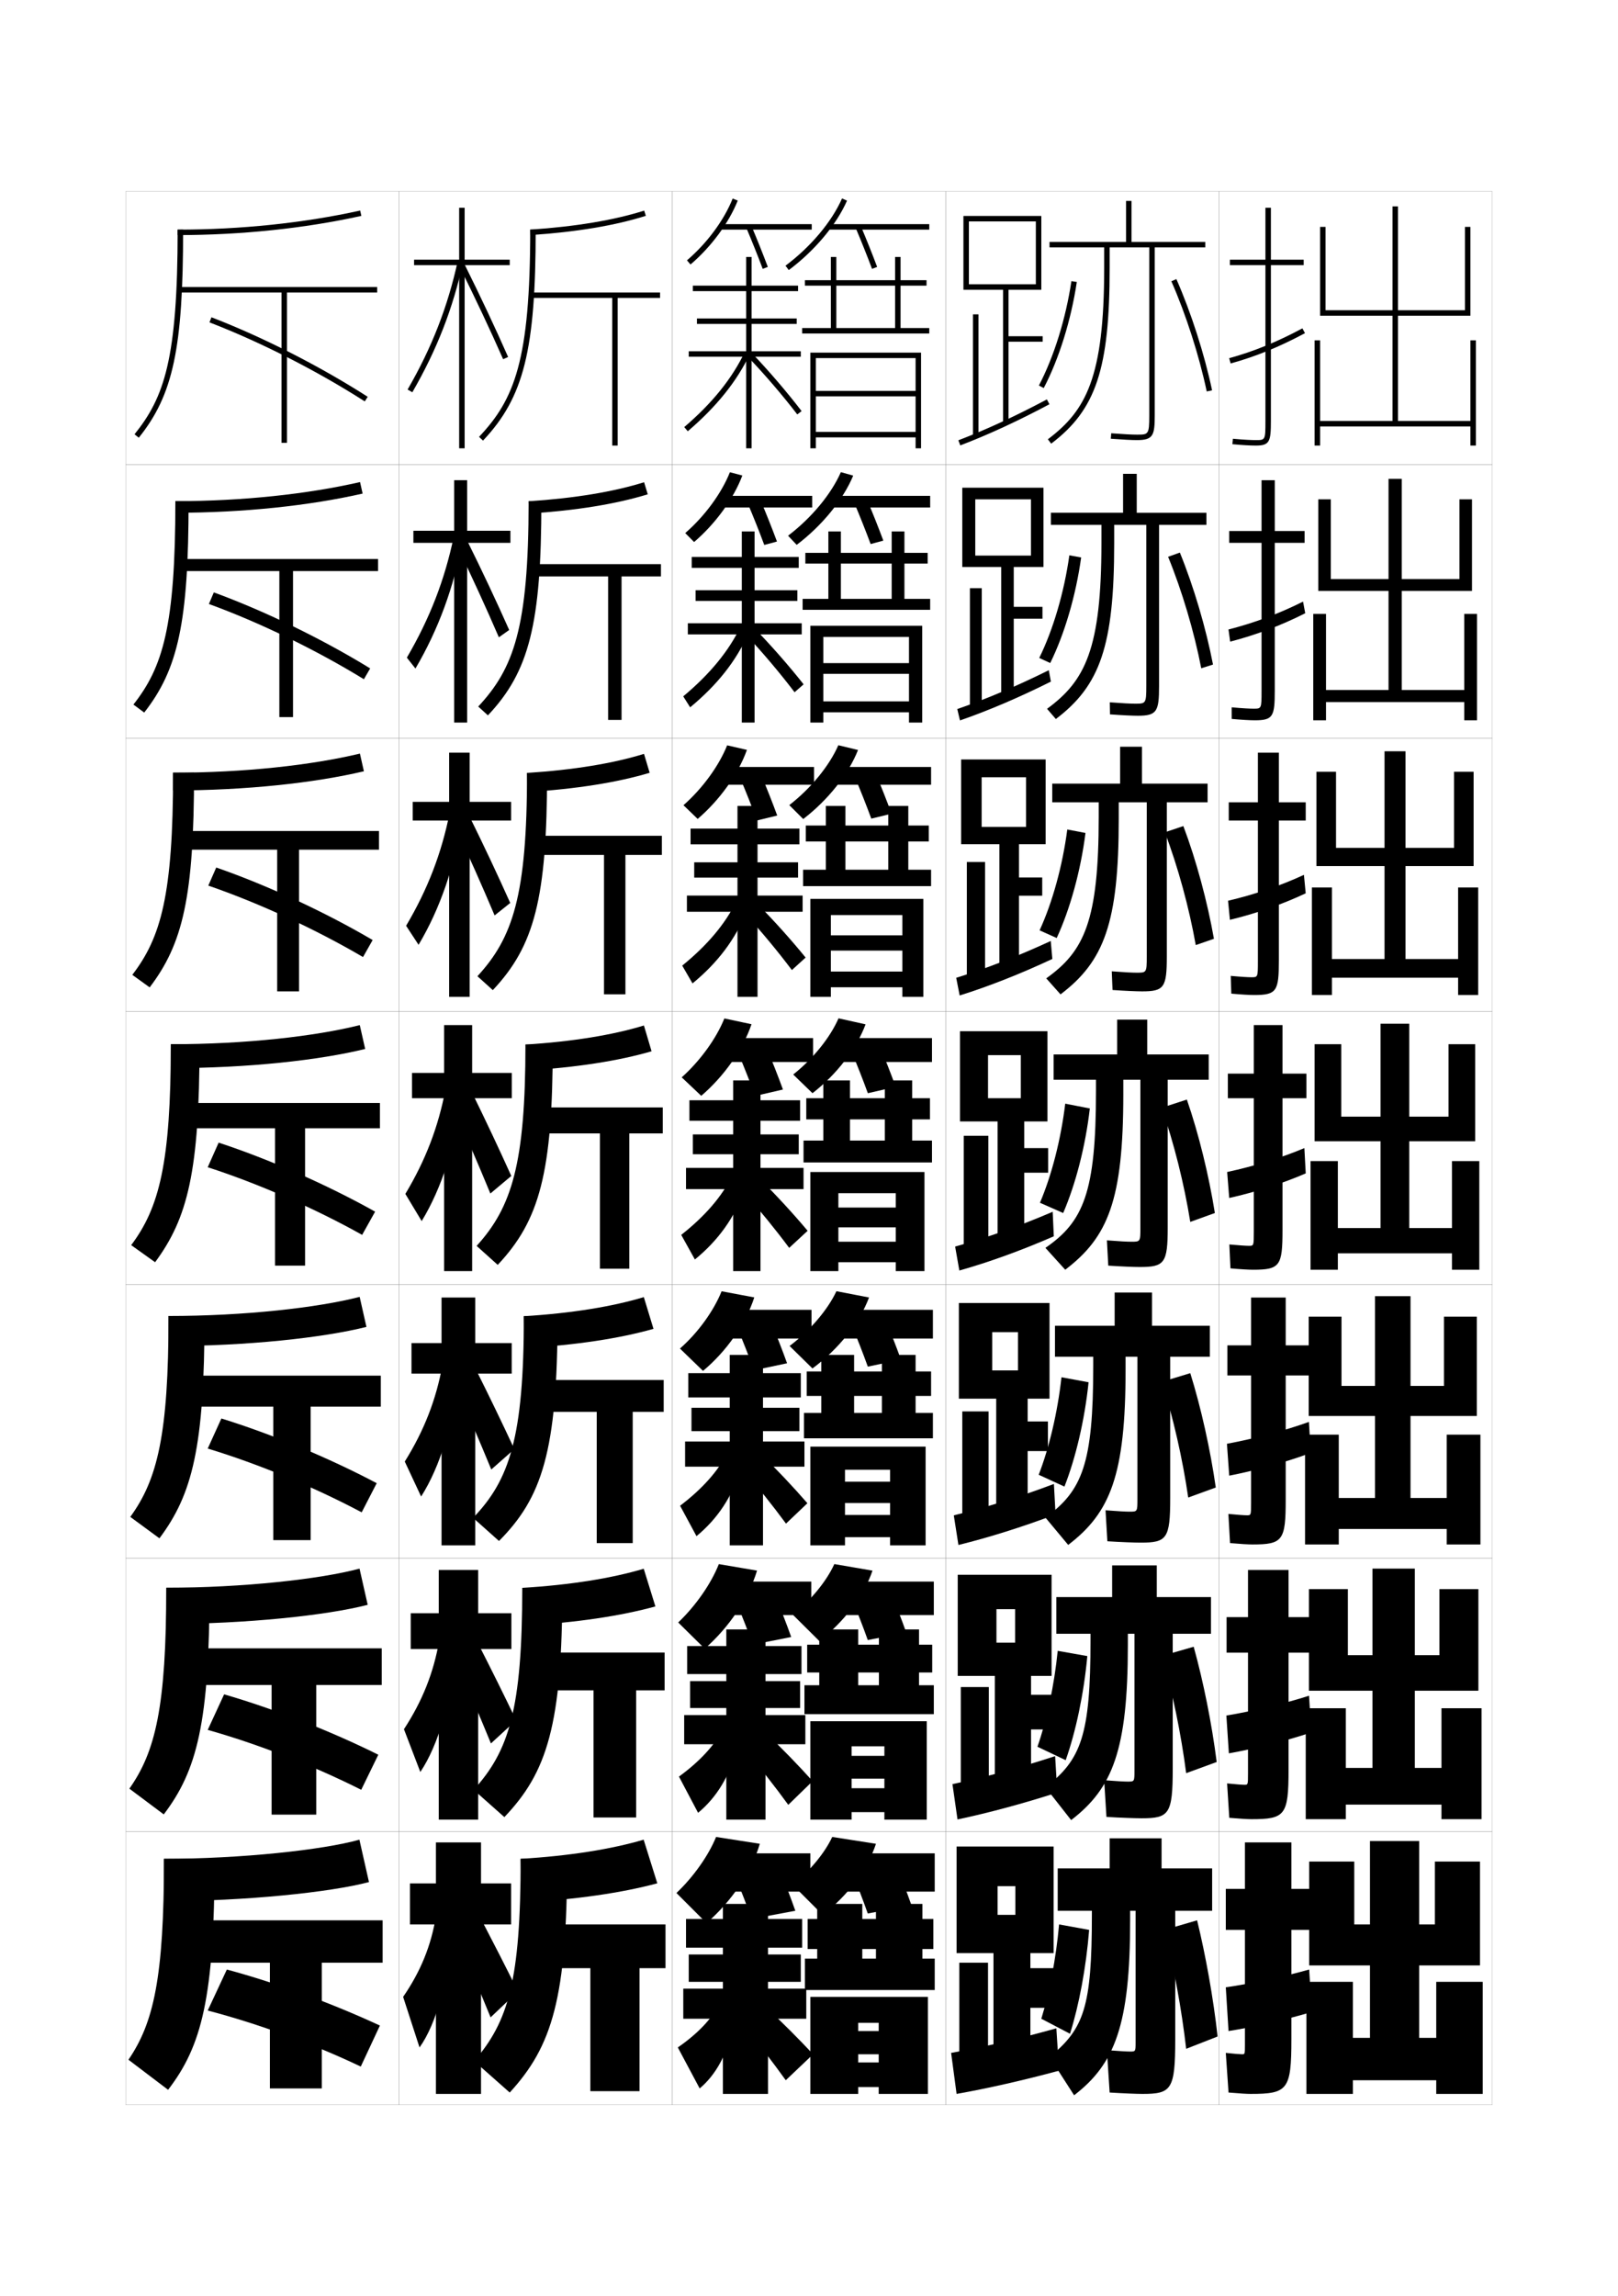 <?xml version="1.0" encoding="utf-8"?>
<!-- Generator: Adobe Illustrator 15.0.2, SVG Export Plug-In . SVG Version: 6.00 Build 0)  -->
<!DOCTYPE svg PUBLIC "-//W3C//DTD SVG 1.1//EN" "http://www.w3.org/Graphics/SVG/1.1/DTD/svg11.dtd">
<svg version="1.1" id="glyphs" xmlns="http://www.w3.org/2000/svg" xmlns:xlink="http://www.w3.org/1999/xlink" x="0px" y="0px"
	 width="592px" height="840px" viewBox="0 0 592 840" enable-background="new 0 0 592 840" xml:space="preserve">
<g>
	<rect x="46" y="70" fill="none" stroke="#999999" stroke-width="0.1" width="100" height="100"/>
	<rect x="46" y="170" fill="none" stroke="#999999" stroke-width="0.1" width="100" height="100"/>
	<rect x="46" y="270" fill="none" stroke="#999999" stroke-width="0.1" width="100" height="100"/>
	<rect x="46" y="370" fill="none" stroke="#999999" stroke-width="0.1" width="100" height="100"/>
	<rect x="46" y="470" fill="none" stroke="#999999" stroke-width="0.1" width="100" height="100"/>
	<rect x="46" y="570" fill="none" stroke="#999999" stroke-width="0.1" width="100" height="100"/>
	<rect x="46" y="670" fill="none" stroke="#999999" stroke-width="0.1" width="100" height="100"/>
	<rect x="146" y="70" fill="none" stroke="#999999" stroke-width="0.1" width="100" height="100"/>
	<rect x="146" y="170" fill="none" stroke="#999999" stroke-width="0.1" width="100" height="100"/>
	<rect x="146" y="270" fill="none" stroke="#999999" stroke-width="0.1" width="100" height="100"/>
	<rect x="146" y="370" fill="none" stroke="#999999" stroke-width="0.1" width="100" height="100"/>
	<rect x="146" y="470" fill="none" stroke="#999999" stroke-width="0.1" width="100" height="100"/>
	<rect x="146" y="570" fill="none" stroke="#999999" stroke-width="0.1" width="100" height="100"/>
	<rect x="146" y="670" fill="none" stroke="#999999" stroke-width="0.1" width="100" height="100"/>
	<rect x="246" y="70" fill="none" stroke="#999999" stroke-width="0.1" width="100" height="100"/>
	<rect x="246" y="170" fill="none" stroke="#999999" stroke-width="0.1" width="100" height="100"/>
	<rect x="246" y="270" fill="none" stroke="#999999" stroke-width="0.1" width="100" height="100"/>
	<rect x="246" y="370" fill="none" stroke="#999999" stroke-width="0.1" width="100" height="100"/>
	<rect x="246" y="470" fill="none" stroke="#999999" stroke-width="0.1" width="100" height="100"/>
	<rect x="246" y="570" fill="none" stroke="#999999" stroke-width="0.1" width="100" height="100"/>
	<rect x="246" y="670" fill="none" stroke="#999999" stroke-width="0.1" width="100" height="100"/>
	<rect x="346" y="70" fill="none" stroke="#999999" stroke-width="0.1" width="100" height="100"/>
	<rect x="346" y="170" fill="none" stroke="#999999" stroke-width="0.1" width="100" height="100"/>
	<rect x="346" y="270" fill="none" stroke="#999999" stroke-width="0.1" width="100" height="100"/>
	<rect x="346" y="370" fill="none" stroke="#999999" stroke-width="0.1" width="100" height="100"/>
	<rect x="346" y="470" fill="none" stroke="#999999" stroke-width="0.1" width="100" height="100"/>
	<rect x="346" y="570" fill="none" stroke="#999999" stroke-width="0.1" width="100" height="100"/>
	<rect x="346" y="670" fill="none" stroke="#999999" stroke-width="0.1" width="100" height="100"/>
	<rect x="446" y="70" fill="none" stroke="#999999" stroke-width="0.1" width="100" height="100"/>
	<rect x="446" y="170" fill="none" stroke="#999999" stroke-width="0.1" width="100" height="100"/>
	<rect x="446" y="270" fill="none" stroke="#999999" stroke-width="0.1" width="100" height="100"/>
	<rect x="446" y="370" fill="none" stroke="#999999" stroke-width="0.1" width="100" height="100"/>
	<rect x="446" y="470" fill="none" stroke="#999999" stroke-width="0.1" width="100" height="100"/>
	<rect x="446" y="570" fill="none" stroke="#999999" stroke-width="0.1" width="100" height="100"/>
	<rect x="446" y="670" fill="none" stroke="#999999" stroke-width="0.1" width="100" height="100"/>
</g>
<g>
	<g>
		<polygon points="187,689 176,689 176,674 159.5,674 159.5,689 150,689 150,704 159.5,704 159.5,766 176,766 176,704 187,704 		"/>
		<path d="M159.5,701c-1.764,10.8-5.594,20.192-12,29.5l6,18.5
			c6.129-8.473,11.064-25.761,11.5-43.5L159.5,701z"/>
		<path d="M166.5,707c4.795,11.255,8.849,20.858,13,31l10-9.5c-4.576-9.251-8.875-17.627-13.5-26.5
			L166.5,707z"/>
	</g>
	<g>
		<polygon points="187.112,590.166 174.946,590.166 174.946,574.334 160.529,574.334 
			160.529,590.166 150.279,590.166 150.279,603.25 160.529,603.25 160.529,665.666 
			174.946,665.666 174.946,603.25 187.112,603.25 		"/>
		<path d="M147.799,632.586l5.991,15.648c6.523-9.648,11.568-26.584,12.518-44.213
			l-5.609-3.889C158.65,611.945,154.537,622.273,147.799,632.586z"/>
		<path d="M166.295,606.297c4.864,11.239,9.106,21.199,13.33,31.492l9.221-8.475
			c-4.58-9.557-9.028-18.498-13.753-27.758L166.295,606.297z"/>
	</g>
	<g>
		<polygon points="187.225,491.333 173.892,491.333 173.892,474.667 161.558,474.667 
			161.558,491.333 150.558,491.333 150.558,502.5 161.558,502.5 161.558,565.333 
			173.892,565.333 173.892,502.5 187.225,502.5 		"/>
		<path d="M148.099,534.673l5.982,12.796c6.918-10.823,12.072-27.408,13.535-44.926
			l-5.719-3.276C159.564,512.091,155.168,523.354,148.099,534.673z"/>
		<path d="M166.091,505.593c4.934,11.225,9.363,21.541,13.66,31.986l8.441-7.451
			c-4.584-9.861-9.182-19.369-14.007-29.014L166.091,505.593z"/>
	</g>
</g>
<g>
	<g>
		<polygon points="186.5,95 170,95 170,76 168,76 168,95 151.5,95 151.5,97 168,97 168,164 170,164 170,97 186.5,97 		"/>
		<path d="M149.134,142.5l1.731,1.001c8.98-15.526,14.895-30.711,18.611-47.788
			l-1.954-0.426C163.852,112.156,158.008,127.158,149.134,142.5z"/>
		<path d="M168.105,97.445c5.76,11.562,11.286,23.305,15.98,33.958l1.83-0.807
			c-4.707-10.682-10.247-22.453-16.02-34.042L168.105,97.445z"/>
	</g>
	<g>
		<polygon points="186.75,194.166 170.916,194.166 170.916,175.667 166.167,175.667 
			166.167,194.166 151.25,194.166 151.25,198.583 166.167,198.583 166.167,264.333 
			170.916,264.333 170.916,198.583 186.75,198.583 		"/>
		<path d="M148.86,240.586l3.146,3.981c8.424-14.35,14.122-29.884,17.258-47.071
			l-3.246-1.172C162.698,212.183,157.243,226.25,148.86,240.586z"/>
		<path d="M167.211,199.676c5.508,11.445,10.731,22.831,15.317,33.465l3.774-2.68
			c-4.667-10.51-9.942-21.715-15.433-32.785L167.211,199.676z"/>
	</g>
	<g>
		<polygon points="187,293.333 171.833,293.333 171.833,275.333 164.333,275.333 
			164.333,293.333 151,293.333 151,300.167 164.333,300.167 164.333,364.667 
			171.833,364.667 171.833,300.167 187,300.167 		"/>
		<path d="M148.586,338.673l4.56,6.962c7.868-13.174,13.349-29.059,15.905-46.355
			l-4.537-1.919C161.545,312.209,156.478,325.342,148.586,338.673z"/>
		<path d="M166.317,301.908c5.256,11.328,10.176,22.356,14.654,32.973l5.718-4.554
			c-4.628-10.338-9.638-20.977-14.847-31.527L166.317,301.908z"/>
	</g>
	<g>
		<polygon points="187.25,392.5 172.75,392.5 172.75,375 162.5,375 162.5,392.5 150.75,392.5 150.75,401.75 162.5,401.75 162.5,465 
			172.75,465 172.75,401.75 187.25,401.75 		"/>
		<path d="M148.312,436.76l5.974,9.943c7.312-11.998,12.576-28.232,14.553-45.639
			l-5.828-2.665C160.392,412.236,155.712,424.435,148.312,436.76z"/>
		<path d="M165.424,404.139c5.004,11.21,9.621,21.883,13.991,32.48l7.661-6.428
			c-4.588-10.166-9.334-20.239-14.26-30.27L165.424,404.139z"/>
	</g>
</g>
<g>
	<g>
		<path d="M240.5,688.96L235.5,673c-11.578,3.411-26.928,5.933-45,7l0.5,16
			C210.852,694.928,227.738,692.397,240.5,688.96z"/>
		<path d="M207.5,680c0,50.87-5.43,68.53-21,85.5l-13-11.5c12.489-14.526,17-29.471,17-74H207.5z"/>
		<polygon points="196.5,704 196.5,720 216,720 216,765 234,765 234,720 243.5,720 243.5,704 		"/>
	</g>
	<g>
		<path d="M239.8,587.667l-4.267-13.784c-11.496,3.428-26.626,5.918-44.45,6.992
			l0.439,13.832C210.855,593.628,227.293,591.125,239.8,587.667z"/>
		<path d="M205.75,580.875c0,50.211-5.593,67.486-21.213,83.865l-11.24-9.98
			c12.894-14.172,17.786-29.45,17.786-73.885H205.75z"/>
		<polygon points="196.135,604.541 196.135,618.375 217.167,618.375 217.167,664.875 232.75,664.875 
			232.75,618.375 243.167,618.375 243.167,604.541 		"/>
	</g>
	<g>
		<path d="M239.1,486.124l-3.534-11.608c-11.414,3.444-26.324,5.904-43.899,6.984
			l0.377,11.665C210.86,492.078,226.847,489.603,239.1,486.124z"/>
		<path d="M204,481.5c0,49.553-5.756,66.441-21.426,82.23l-9.48-8.462
			C186.391,541.453,191.667,525.84,191.667,481.5H204z"/>
		<polygon points="195.77,504.833 195.77,516.5 218.333,516.5 218.333,564.5 231.5,564.5 231.5,516.5 
			242.833,516.5 242.833,504.833 		"/>
	</g>
</g>
<g>
	<g>
		<path d="M194,84l0.133,1.996c16.744-1.116,30.932-3.484,42.169-7.043l-0.604-1.906
			C224.613,80.557,210.584,82.896,194,84z"/>
		<path d="M194,84c0,47.894-5.777,62.096-18.727,75.813l1.453,1.373
			C191.678,145.35,196,128.037,196,84H194z"/>
		<polygon points="241.5,107 194.31,107 194.31,109 224,109 224,163 226,163 226,109 241.5,109 		"/>
	</g>
	<g>
		<path d="M237.001,180.829l-1.336-4.416c-11.167,3.494-25.417,5.863-42.249,6.961
			l0.194,4.497C210.873,186.763,225.51,184.368,237.001,180.829z"/>
		<path d="M198.083,183.375c0,45.034-4.507,62.348-19.562,78.323l-3.542-3.23
			c12.929-13.87,18.438-28.663,18.438-75.093H198.083z"/>
		<polygon points="194.674,206.375 194.674,210.875 222.5,210.875 222.5,263.375 
			227.417,263.375 227.417,210.875 241.833,210.875 241.833,206.375 		"/>
	</g>
	<g>
		<path d="M237.701,282.706l-2.068-6.924c-11.25,3.477-25.719,5.877-42.799,6.969
			l0.255,6.998C210.869,288.646,225.956,286.224,237.701,282.706z"/>
		<path d="M200.167,282.75c0,46.031-4.692,63.347-19.851,79.46l-5.632-5.087
			c12.91-14.021,18.149-29.406,18.149-74.373H200.167z"/>
		<polygon points="195.04,305.75 195.04,312.75 221,312.75 221,363.75 228.833,363.75 228.833,312.75 
			242.167,312.75 242.167,305.75 		"/>
	</g>
	<g>
		<path d="M238.4,384.582l-2.801-9.434C224.268,378.609,209.578,381.039,192.25,382.125
			l0.316,9.498C210.864,390.529,226.401,388.08,238.4,384.582z"/>
		<path d="M202.25,382.125c0,47.027-4.877,64.346-20.14,80.597l-7.721-6.943
			C187.279,441.604,192.25,425.629,192.25,382.125H202.25z"/>
		<polygon points="195.404,405.125 195.404,414.625 219.5,414.625 219.5,464.125 230.25,464.125 230.25,414.625 
			242.5,414.625 242.5,405.125 		"/>
	</g>
</g>
<g>
	<path d="M441,88.5h-27v-15h-2v15h-28v2h20V98c0,40.11-6.644,52.178-20.602,62.701l1.203,1.598
		C401,149.935,406,134.912,406,98v-7.5h14.5V152c0,7-0.34,7-4.5,7
		c-1.867,0-4.863-0.158-9.426-0.497l-0.148,1.994C411.039,160.84,414.082,161,416,161
		c5.9,0,6.5-1.705,6.5-9V90.5H441V88.5z"/>
	<path d="M380.114,141.036l1.771,0.928c5.585-10.653,9.996-24.801,12.104-38.815
		l-1.979-0.297C389.937,116.654,385.6,130.571,380.114,141.036z"/>
	<path d="M428.584,102.902c5.351,12.175,10.188,27.242,12.938,40.304l1.957-0.412
		c-2.777-13.188-7.66-28.402-13.062-40.696L428.584,102.902z"/>
</g>
<g>
	<path d="M415.916,173.333h-5v14.25H384.5v4.417H403v6.417
		c0,39.051-5.957,50.682-19.901,60.884l3.219,3.732
		c16.155-12.219,21.349-26.739,21.349-64.283v-6.75h11.75v59
		c0,6.415-0.232,6.417-4.083,6.417c-1.772,0-4.665-0.149-9.284-0.498l0.068,4.413
		c4.687,0.336,8.242,0.501,10.216,0.501c6.954,0,7.75-1.584,7.75-10.833v-59h17.333
		v-4.417h-25.5V173.333z"/>
	<path d="M384.257,242.559c5.229-10.592,9.38-24.653,11.319-38.627l-4.319-0.782
		c-1.915,13.592-5.94,27.24-11.015,37.54L384.257,242.559z"/>
	<path d="M427.389,203.685c5.059,12.329,9.559,27.494,12.125,40.786l4.305-1.358
		c-2.574-13.334-7.07-28.587-12.125-40.964L427.389,203.685z"/>
</g>
<g>
	<path d="M417.833,273.167h-8v13.5H385V293.5h17v5.333c0,37.991-5.27,49.187-19.201,59.067
		l5.234,5.866c15.913-12.073,21.3-26.091,21.3-64.267v-6h10.25V350
		c0,5.828-0.126,5.833-3.667,5.833c-1.678,0-4.468-0.141-9.142-0.499l0.284,6.832
		c4.76,0.329,8.83,0.5,10.857,0.5c8.007,0,9-1.464,9-12.667v-56.5h14.917v-6.833
		h-24V273.167z"/>
	<path d="M386.629,343.154c4.873-10.529,8.764-24.504,10.534-38.438l-6.659-1.266
		c-1.756,13.38-5.471,26.76-10.133,36.895L386.629,343.154z"/>
	<path d="M426.194,304.467c4.767,12.483,8.929,27.745,11.312,41.268l6.652-2.304
		c-2.372-13.481-6.48-28.771-11.188-41.232L426.194,304.467z"/>
</g>
<g>
	<g>
		<path d="M419.75,373h-11v12.75H385.5V395H401v4.25c0,36.932-4.583,47.69-18.5,57.25l7.25,8
			c15.67-11.927,21.25-25.442,21.25-64.25V395h6.25v54c0,5.242-0.019,5.25-3.25,5.25
			c-1.583,0-4.271-0.132-9-0.5l0.5,9.25c4.834,0.323,9.417,0.5,11.5,0.5
			c9.06,0,10.25-1.344,10.25-14.5v-54h15v-9.25h-22.5V373z"/>
		<path d="M389,443.75c4.518-10.468,8.148-24.355,9.75-38.25l-9-1.75
			c-1.596,13.168-5,26.279-9.25,36.25L389,443.75z"/>
		<path d="M425,405.25c4.475,12.637,8.299,27.996,10.5,41.75l9-3.25
			c-2.169-13.627-5.891-28.956-10.25-41.5L425,405.25z"/>
	</g>
	<g>
		<path d="M421.5,472.834h-13.667V485H386v11.334h14v3.332c0,35.873-4.015,45.691-17.5,55.5
			l8.333,10c15.428-11.779,21-25.564,21-64.166v-4.666h4.334v52
			c0,4.656-0.018,4.666-2.834,4.666c-1.446,0-4.008-0.13-8.833-0.5l0.667,11.334
			c4.989,0.322,10.111,0.5,12.166,0.5c9.579,0,10.834-1.398,10.834-16.334v-51.666h14.5
			V485H421.5V472.834z"/>
		<path d="M389.458,543.834c4.102-10.432,7.4-24.312,8.834-38.168L388.375,503.834
			c-1.436,12.956-4.52,25.85-8.333,35.666L389.458,543.834z"/>
		<path d="M425.083,505.5c4.124,12.812,7.649,28.35,9.667,42.334l10.083-3.668
			c-1.966-13.773-5.38-29.186-9.333-41.832L425.083,505.5z"/>
	</g>
	<g>
		<path d="M423.25,572.667h-16.334V584.25H386.5v13.417H399v2.416c0,34.812-3.447,43.691-16.5,53.75
			l9.416,12c15.186-11.634,20.75-25.688,20.75-64.083v-4.083h2.418v50
			c0,4.07-0.018,4.083-2.418,4.083c-1.31,0-3.746-0.128-8.666-0.5l0.834,13.417
			c5.145,0.321,10.806,0.5,12.832,0.5c10.098,0,11.418-1.451,11.418-18.167v-49.333h14
			V584.25H423.25V572.667z"/>
		<path d="M389.916,643.917c3.686-10.396,6.652-24.27,7.918-38.084L387,603.917
			c-1.275,12.745-4.039,25.422-7.416,35.083L389.916,643.917z"/>
		<path d="M425.166,605.75c3.773,12.986,6.999,28.702,8.834,42.917l11.166-4.084
			c-1.763-13.92-4.869-29.415-8.416-42.166L425.166,605.75z"/>
	</g>
</g>
<g>
	<path d="M425,672.5h-19v11h-19V699h12.5v1.5c0,33.753-2.879,41.691-15.5,52l9,14
		c14.941-11.488,20.5-25.812,20.5-64V699h2v48c0,3.484-0.016,3.5-2,3.5c-1.174,0-3.484-0.126-8.5-0.5
		l1,15.5c5.3,0.321,10.001,0.5,12,0.5c10.615,0,12-1.505,12-20v-47h13.5v-15.5H425V672.5z"/>
	<path d="M391.5,744c3.269-10.359,5.903-24.226,7-38l-11-2c-1.115,12.534-3.558,24.993-6.5,34.5
		L391.5,744z"/>
	<path d="M426,706c3.423,13.161,6.348,29.056,8,43.5l11.5-4.5c-1.561-14.067-4.359-29.646-7.5-42.5
		L426,706z"/>
</g>
<g>
	<g>
		<polygon points="367,106 367,154.5 369,154.5 369,125 381.5,125 381.5,123 369,123 369,106 381,106 381,79 352.5,79 352.5,106 
			354.5,106 354.5,81 379,81 379,104 354.5,104 354.5,106 		"/>
		<rect x="356" y="115" width="2" height="44.5"/>
		<path d="M350.645,161.065l0.711,1.869c10.134-3.857,21.106-8.922,32.614-15.052
			l-0.939-1.766C371.596,152.208,360.699,157.237,350.645,161.065z"/>
	</g>
	<g>
		<polygon points="370.917,226.333 381.417,226.333 381.417,222 370.917,222 370.917,207.417 
			381.791,207.417 381.791,178.417 352.083,178.417 352.083,207.417 356.833,207.417 
			356.833,182.667 377.208,182.667 377.208,203.25 356.833,203.25 356.833,207.417 
			366.334,207.417 366.334,254.583 370.917,254.583 		"/>
		<rect x="354.875" y="215.167" width="4.334" height="43.583"/>
		<path d="M350.252,259.386l0.989,4.167c10.404-3.604,21.626-8.393,33.261-14.208
			l-0.761-4.168C372.003,251,360.735,255.784,350.252,259.386z"/>
	</g>
	<g>
		<polygon points="372.834,327.667 381.334,327.667 381.334,321 372.834,321 372.834,308.833 
			382.583,308.833 382.583,277.833 351.666,277.833 351.666,308.833 359.166,308.833 
			359.166,284.333 375.416,284.333 375.416,302.5 359.166,302.5 359.166,308.833 
			365.667,308.833 365.667,354.667 372.834,354.667 		"/>
		<rect x="353.75" y="315.333" width="6.667" height="42.667"/>
		<path d="M349.859,357.706l1.268,6.466c10.675-3.35,22.145-7.865,33.907-13.365
			l-0.582-6.57C372.41,349.792,360.771,354.331,349.859,357.706z"/>
	</g>
</g>
<g>
	<polygon points="363.5,755 377,755 377,734.5 385.5,734.5 385.5,720 377,720 377,714.5 385.5,714.5 385.5,675.5 350,675.5 
		350,714.5 365,714.5 365,690 371.5,690 371.5,700.5 365,700.5 365,714.5 363.5,714.5 	"/>
	<rect x="351" y="718" width="10.5" height="37"/>
	<path d="M348,751l2,15c11.285-1.983,24.678-5.035,37.5-8.5l-1-15.5
		C372.756,745.848,360.124,748.824,348,751z"/>
</g>
<g>
	<polygon points="377.25,632.666 384.833,632.666 384.833,620 377.25,620 377.25,613.083 384.75,613.083 
		384.75,576.083 350.416,576.083 350.416,613.083 364.583,613.083 364.583,588.667 
		371.416,588.667 371.416,600.917 364.583,600.917 364.583,613.083 364,613.083 
		364,654.916 377.25,654.916 	"/>
	<rect x="351.541" y="617.166" width="10.25" height="38.584"/>
	<path d="M348.488,652.675l1.849,12.922c11.173-2.354,24.007-5.803,36.519-9.841
		l-0.801-13.324C372.775,646.76,360.352,650.175,348.488,652.675z"/>
</g>
<g>
	<polygon points="376,530.833 383.416,530.833 383.416,520 376,520 376,511.666 384,511.666 
		384,476.666 350.833,476.666 350.833,511.666 363.041,511.666 363.041,487.334 
		372.458,487.334 372.458,501.334 363.041,501.334 363.041,511.666 364.5,511.666 
		364.5,554.833 376,554.833 	"/>
	<rect x="352.083" y="516.333" width="9.625" height="40.167"/>
	<path d="M348.978,554.35l1.696,10.844c11.06-2.725,23.336-6.569,35.537-11.182
		l-0.603-11.147C372.797,547.672,360.58,551.526,348.978,554.35z"/>
</g>
<g>
	<polygon points="374.75,429 383.5,429 383.5,420 374.75,420 374.75,410.25 383.25,410.25 383.25,377.25 351.25,377.25 
		351.25,410.25 361.5,410.25 361.5,386 373.5,386 373.5,401.75 361.5,401.75 361.5,410.25 365,410.25 365,454.75 374.75,454.75 	"/>
	<rect x="352.625" y="415.5" width="9" height="41.75"/>
	<path d="M349.467,456.025l1.545,8.765c10.946-3.096,22.665-7.336,34.555-12.521
		l-0.403-8.972C372.817,448.584,360.808,452.878,349.467,456.025z"/>
</g>
<g>
	<path d="M251.351,95.24l1.299,1.52c7.574-6.47,14.034-15.215,17.28-23.391
		l-1.859-0.738C264.939,80.52,258.689,88.971,251.351,95.24z"/>
	<rect x="263.5" y="82" width="33.5" height="2"/>
	<path d="M273.079,83.391c2.072,4.89,4.142,10.063,5.985,14.962l1.871-0.705
		c-1.853-4.923-3.933-10.122-6.015-15.038L273.079,83.391z"/>
	<path d="M287.402,97.198l1.195,1.603c9.459-7.059,17.429-16.555,21.317-25.398
		l-1.83-0.805C304.328,81.14,296.597,90.336,287.402,97.198z"/>
	<rect x="303" y="82" width="37" height="2"/>
	<path d="M313.079,83.391c2.072,4.89,4.142,10.063,5.985,14.962l1.871-0.705
		c-1.853-4.923-3.933-10.122-6.015-15.038L313.079,83.391z"/>
</g>
<g>
	<path d="M250.709,195.016l3.249,3.267c7.823-6.693,14.448-15.8,17.651-24.326
		l-4.55-1.199C263.989,180.466,257.859,188.814,250.709,195.016z"/>
	<rect x="263.833" y="181.399" width="33.333" height="4.25"/>
	<path d="M273.649,184.308c2.081,4.911,4.157,10.131,5.988,15.051l4.643-1.254
		c-1.838-4.941-3.923-10.182-6.012-15.115L273.649,184.308z"/>
	<path d="M288.344,195.976l3.146,3.347c9.252-6.991,17.002-16.482,20.686-25.33
		l-4.518-1.269C304.141,180.746,296.906,189.471,288.344,195.976z"/>
	<rect x="303.917" y="181.399" width="36.417" height="4.25"/>
	<path d="M312.566,183.975c2.08,4.911,4.156,10.131,5.987,15.052l4.644-1.254
		c-1.84-4.941-3.924-10.182-6.013-15.115L312.566,183.975z"/>
</g>
<g>
	<path d="M250.067,294.567l5.199,5.015c8.072-6.917,14.86-16.386,18.021-25.261
		l-7.24-1.659C263.039,280.188,257.028,288.435,250.067,294.567z"/>
	<rect x="264.167" y="280.575" width="33.667" height="6.5"/>
	<path d="M270.969,285.002c2.09,4.932,4.172,10.198,5.991,15.141l7.414-1.803
		c-1.824-4.959-3.913-10.242-6.009-15.192L270.969,285.002z"/>
	<path d="M288.785,294.529l5.098,5.092c9.047-6.923,16.575-16.411,20.054-25.262
		l-7.206-1.733C303.451,280.129,296.714,288.382,288.785,294.529z"/>
	<rect x="304.334" y="280.575" width="36.332" height="6.5"/>
	<path d="M312.803,284.335c2.09,4.932,4.172,10.198,5.99,15.141l7.414-1.803
		c-1.824-4.96-3.913-10.243-6.01-15.192L312.803,284.335z"/>
</g>
<g>
	<path d="M249.426,394.119l7.148,6.762c8.32-7.141,15.273-16.972,18.391-26.195
		l-9.93-2.119C262.089,379.91,256.197,388.055,249.426,394.119z"/>
	<rect x="264.5" y="379.75" width="33" height="8.75"/>
	<path d="M270.289,385.695c2.1,4.953,4.188,10.266,5.993,15.23l10.186-2.352
		c-1.81-4.979-3.903-10.303-6.007-15.27L270.289,385.695z"/>
	<path d="M290.226,393.082l7.049,6.836c8.841-6.855,16.148-16.338,19.423-25.193
		l-9.895-2.197C303.764,379.512,297.523,387.293,290.226,393.082z"/>
	<rect x="305.75" y="379.75" width="35.25" height="8.75"/>
	<path d="M311.539,384.695c2.1,4.953,4.188,10.266,5.993,15.23l10.186-2.352
		c-1.81-4.979-3.903-10.303-6.007-15.27L311.539,384.695z"/>
</g>
<g>
	<path d="M248.784,493.329l8.432,8.175c8.569-7.114,15.687-17.307,18.76-26.881
		l-11.953-2.246C261.138,479.54,255.366,487.583,248.784,493.329z"/>
	<rect x="264.833" y="479.166" width="32.083" height="10.501"/>
	<path d="M269.859,485.963c2.107,4.972,4.202,10.33,5.996,15.32l12.124-2.567
		c-1.796-5-3.896-10.365-6.005-15.347L269.859,485.963z"/>
	<path d="M288.9,492.388l8.365,8.224c9.51-7.022,17.316-16.812,20.699-25.962
		l-11.93-2.298C302.879,479.106,296.411,486.727,288.9,492.388z"/>
	<rect x="307" y="479.166" width="34.333" height="10.501"/>
	<path d="M311.525,484.63c2.107,4.972,4.202,10.329,5.996,15.32l12.123-2.567
		c-1.796-5-3.895-10.366-6.004-15.347L311.525,484.63z"/>
</g>
<g>
	<path d="M248.142,593.54l9.716,9.587c8.817-7.723,16.1-18.465,19.13-28.565
		l-13.977-2.373C260.188,579.338,254.535,587.469,248.142,593.54z"/>
	<rect x="265.167" y="578.583" width="31.667" height="12.25"/>
	<path d="M269.43,586.231c2.115,4.99,4.216,10.394,5.998,15.41l14.062-2.783
		c-1.783-5.021-3.886-10.429-6.002-15.424L269.43,586.231z"/>
	<path d="M290.075,590.694l9.683,9.611c9.029-6.918,16.392-16.639,19.475-25.73
		l-13.965-2.399C302.455,578.365,296.704,585.443,290.075,590.694z"/>
	<rect x="308.25" y="578.583" width="33.416" height="12.25"/>
	<path d="M311.514,584.565c2.113,4.99,4.216,10.393,5.997,15.41l14.062-2.784
		c-1.783-5.021-3.887-10.429-6.002-15.423L311.514,584.565z"/>
</g>
<g>
	<path d="M247.5,692.5l11,11c9.065-7.812,16.513-18.727,19.5-29l-16-2.5
		C259.238,678.8,253.704,686.639,247.5,692.5z"/>
	<rect x="265.5" y="678" width="31" height="14"/>
	<path d="M269,686.5c2.122,5.009,4.23,10.457,6,15.5l16-3c-1.77-5.043-3.878-10.491-6-15.5
		L269,686.5z"/>
	<path d="M290,689.5l11,11c9.123-6.95,16.513-16.79,19.5-26l-16-2.5
		C301.802,677.792,296.294,684.519,290,689.5z"/>
	<rect x="309.5" y="678" width="32.5" height="14"/>
	<path d="M311.5,684.5c2.122,5.009,4.23,10.457,6,15.5l16-3c-1.77-5.043-3.878-10.491-6-15.5
		L311.5,684.5z"/>
</g>
<g>
	<polygon points="293,128.5 275,128.5 275,118.5 291.5,118.5 291.5,116.5 275,116.5 275,106.5 292,106.5 292,104.5 275,104.5 
		275,94 273,94 273,104.5 253.5,104.5 253.5,106.5 273,106.5 273,116.5 255,116.5 255,118.5 273,118.5 273,128.5 252,128.5 
		252,130.5 273,130.5 273,164 275,164 275,130.5 293,130.5 	"/>
	<path d="M250.351,156.24l1.299,1.52c10.531-9.001,17.975-18.268,22.754-28.331
		l-1.807-0.857C267.94,138.375,260.663,147.425,250.351,156.24z"/>
	<path d="M273.777,130.691c6.027,6.301,12.729,14.12,17.929,20.916l1.588-1.215
		c-5.241-6.851-11.997-14.732-18.071-21.084L273.777,130.691z"/>
	<polygon points="306,120 306,94 304,94 304,120 293.5,120 293.5,122 340,122 340,120 329.5,120 329.5,104.5 339,104.5 339,102.5 
		329.5,102.5 329.5,94 327.5,94 327.5,102.5 294.5,102.5 294.5,104.5 327.5,104.5 327.5,120 	"/>
	<polygon points="335,158 298.5,158 298.5,160 335,160 335,164 337,164 337,129 296.5,129 296.5,164 298.5,164 298.5,131 335,131 
		335,143 298.5,143 298.5,145 335,145 	"/>
</g>
<g>
	<g>
		<polygon points="292.25,207.75 292.25,203.75 276.083,203.75 276.083,194.417 
			271.417,194.417 271.417,203.75 253.083,203.75 253.083,207.75 271.417,207.75 
			271.417,215.916 254.5,215.916 254.5,219.833 271.417,219.833 271.417,228 
			251.667,228 251.667,232.083 271.417,232.083 271.417,264.333 276.083,264.333 
			276.083,232.083 293.333,232.083 293.333,228 276.083,228 276.083,219.833 
			291.75,219.833 291.75,215.916 276.083,215.916 276.083,207.75 		"/>
		<path d="M249.983,254.744l2.533,4.013c9.854-8.147,16.861-16.954,21.28-26.975
			l-2.774-2.679C266.672,238.152,259.759,246.583,249.983,254.744z"/>
		<path d="M273.28,232.558c5.894,6.31,12.306,13.902,17.441,20.68l3.309-2.893
			c-5.242-6.647-11.793-14.135-17.977-20.487L273.28,232.558z"/>
		<polygon points="303.083,219.083 293.667,219.083 293.667,223.083 340.333,223.083 
			340.333,219.083 330.916,219.083 330.916,206.167 339.416,206.167 339.416,202.25 
			330.916,202.25 330.916,194.417 326.25,194.417 326.25,202.25 294.666,202.25 
			294.666,206.167 326.25,206.167 326.25,219.083 307.666,219.083 307.666,194.417 
			303.083,194.417 		"/>
		<polygon points="332.583,256.583 301.25,256.583 301.25,260.583 332.583,260.583 
			332.583,264.333 337.416,264.333 337.416,228.917 296.5,228.917 296.5,264.333 
			301.25,264.333 301.25,233 332.583,233 332.583,242.583 301.25,242.583 301.25,246.5 332.583,246.5 		"/>
	</g>
	<g>
		<polygon points="292.5,308.875 292.5,303.125 277.167,303.125 277.167,294.833 269.833,294.833 
			269.833,303.125 252.667,303.125 252.667,308.875 269.833,308.875 269.833,315.458 254,315.458 
			254,321.042 269.833,321.042 269.833,327.625 251.333,327.625 251.333,333.542 
			269.833,333.542 269.833,364.667 277.167,364.667 277.167,333.542 293.667,333.542 
			293.667,327.625 277.167,327.625 277.167,321.042 292,321.042 292,315.458 277.167,315.458 
			277.167,308.875 		"/>
		<path d="M249.617,353.247l3.766,6.506c9.176-7.544,15.748-16.159,19.806-26.445
			l-3.742-3.674C265.404,337.929,258.855,345.741,249.617,353.247z"/>
		<path d="M272.782,334.425c5.762,6.319,11.882,13.685,16.953,20.444l5.029-4.571
			c-5.242-6.443-11.589-13.537-17.881-19.89L272.782,334.425z"/>
		<polygon points="302.166,318.167 293.833,318.167 293.833,324.167 340.666,324.167 
			340.666,318.167 332.333,318.167 332.333,307.833 339.833,307.833 339.833,302 
			332.333,302 332.333,294.833 325,294.833 325,302 294.833,302 294.833,307.833 325,307.833 
			325,318.167 309.333,318.167 309.333,294.833 302.166,294.833 		"/>
		<polygon points="330.166,355.416 304,355.416 304,361.167 330.166,361.167 330.166,364.667 
			337.833,364.667 337.833,328.833 296.5,328.833 296.5,364.667 304,364.667 304,334.75 
			330.166,334.75 330.166,342.167 304,342.167 304,347.75 330.166,347.75 		"/>
	</g>
	<g>
		<polygon points="292.75,410 292.75,402.5 278.25,402.5 278.25,395.25 268.25,395.25 268.25,402.5 252.25,402.5 252.25,410 
			268.25,410 268.25,415 253.5,415 253.5,422.25 268.25,422.25 268.25,427.25 251,427.25 251,435 268.25,435 268.25,465 278.25,465 
			278.25,435 294,435 294,427.25 278.25,427.25 278.25,422.25 292.25,422.25 292.25,415 278.25,415 278.25,410 		"/>
		<path d="M249.25,451.75l5,9c8.498-6.94,14.634-15.364,18.332-25.915l-4.709-4.67
			C264.136,437.706,257.951,444.899,249.25,451.75z"/>
		<path d="M272.285,436.292C277.914,442.62,283.743,449.758,288.75,456.5l6.75-6.25
			c-5.242-6.238-11.385-12.938-17.785-19.292L272.285,436.292z"/>
		<polygon points="301.25,417.25 294,417.25 294,425.25 341,425.25 341,417.25 333.75,417.25 333.75,409.5 340.25,409.5 
			340.25,401.75 333.75,401.75 333.75,395.25 323.75,395.25 323.75,401.75 295,401.75 295,409.5 323.75,409.5 323.75,417.25 
			311,417.25 311,395.25 301.25,395.25 		"/>
		<polygon points="327.75,454.25 306.75,454.25 306.75,461.75 327.75,461.75 327.75,465 338.25,465 338.25,428.75 296.5,428.75 
			296.5,465 306.75,465 306.75,436.5 327.75,436.5 327.75,441.75 306.75,441.75 306.75,449 327.75,449 		"/>
	</g>
</g>
<g>
	<polygon points="293,511.209 293,502.334 279.167,502.334 279.167,495.666 267,495.666 
		267,502.334 251.833,502.334 251.833,511.209 267,511.209 267,515 253,515 253,523.541 
		267,523.541 267,527.334 250.667,527.334 250.667,536.541 267,536.541 267,565.334 
		279.167,565.334 279.167,536.541 294.333,536.541 294.333,527.334 279.167,527.334 
		279.167,523.541 292.5,523.541 292.5,515 279.167,515 279.167,511.209 	"/>
	<path d="M248.833,550.834l6,11.125c7.602-6.254,13.145-14.397,16.388-25.111
		l-4.973-5.57C262.818,538.062,256.997,544.639,248.833,550.834z"/>
	<path d="M271.607,537.402c5.496,6.338,11.034,13.248,15.977,19.973l7.833-7.459
		c-5.243-6.033-11.181-12.34-17.69-18.693L271.607,537.402z"/>
	<polygon points="300.5,516.875 294.167,516.875 294.167,526.166 341.333,526.166 341.333,516.875 
		335,516.875 335,510.666 340.667,510.666 340.667,501.709 335,501.709 335,495.666 
		322.667,495.666 322.667,501.709 295.167,501.709 295.167,510.666 322.667,510.666 
		322.667,516.875 312.5,516.875 312.5,495.666 300.5,495.666 	"/>
	<polygon points="325.667,554.209 309.167,554.209 309.167,562.334 325.667,562.334 
		325.667,565.334 338.667,565.334 338.667,529.209 296.5,529.209 296.5,565.334 
		309.167,565.334 309.167,537.666 325.667,537.666 325.667,542.041 309.167,542.041 
		309.167,549.834 325.667,549.834 	"/>
</g>
<g>
	<polygon points="293.25,612.417 293.25,602.167 280.083,602.167 280.083,596.083 265.75,596.083 
		265.75,602.167 251.417,602.167 251.417,612.417 265.75,612.417 265.75,615 252.5,615 252.5,624.833 
		265.75,624.833 265.75,627.417 250.333,627.417 250.333,638.083 265.75,638.083 265.75,665.667 
		280.083,665.667 280.083,638.083 294.667,638.083 294.667,627.417 280.083,627.417 
		280.083,624.833 292.75,624.833 292.75,615 280.083,615 280.083,612.417 	"/>
	<path d="M248.417,649.917l7,13.25c6.706-5.566,11.655-13.43,14.444-24.306
		l-5.236-6.473C261.5,638.42,256.043,644.377,248.417,649.917z"/>
	<path d="M272.929,640.514c5.363,6.348,10.61,13.03,15.488,19.736l8.917-8.667
		c-5.244-5.83-10.977-11.741-17.596-18.097L272.929,640.514z"/>
	<polygon points="299.75,616.5 294.333,616.5 294.333,627.083 341.666,627.083 341.666,616.5 336.25,616.5 
		336.25,611.833 341.084,611.833 341.084,601.667 336.25,601.667 336.25,596.083 
		321.584,596.083 321.584,601.667 295.333,601.667 295.333,611.833 321.584,611.833 
		321.584,616.5 314,616.5 314,596.083 299.75,596.083 	"/>
	<polygon points="323.584,654.167 311.584,654.167 311.584,662.917 323.584,662.917 
		323.584,665.667 339.084,665.667 339.084,629.667 296.5,629.667 296.5,665.667 
		311.584,665.667 311.584,638.833 323.584,638.833 323.584,642.333 311.584,642.333 
		311.584,650.667 323.584,650.667 	"/>
</g>
<g>
	<polygon points="293.5,712.5 293.5,702 281,702 281,696.5 264.5,696.5 264.5,702 251,702 251,712.5 264.5,712.5 264.5,715 252,715 
		252,725 264.5,725 264.5,727.5 250,727.5 250,738.5 264.5,738.5 264.5,766 281,766 281,738.5 295,738.5 295,727.5 281,727.5 
		281,725 293,725 293,715 281,715 281,712.5 	"/>
	<path d="M263,733.5c-2.817,5.276-7.91,10.615-15,15.5l8,15c5.81-4.879,10.166-12.462,12.5-23.5
		L263,733.5z"/>
	<path d="M272.5,741.5c5.23,6.356,10.187,12.812,15,19.5l10-9.5
		c-5.244-5.626-10.772-11.144-17.5-17.5L272.5,741.5z"/>
	<polygon points="299,716.5 294.5,716.5 294.5,728 342,728 342,716.5 337.5,716.5 337.5,713 341.5,713 341.5,702 337.5,702 
		337.5,696.5 320.5,696.5 320.5,702 295.5,702 295.5,713 320.5,713 320.5,716.5 315.5,716.5 315.5,696.5 299,696.5 	"/>
	<polygon points="321.5,743 314,743 314,751.5 321.5,751.5 321.5,754.5 314,754.5 314,763.5 321.5,763.5 321.5,766 339.5,766 
		339.5,730.5 296.5,730.5 296.5,766 314,766 314,740 321.5,740 	"/>
</g>
<g>
	<g>
		<path d="M65,86v-2c23.049,0,46.142-2.412,66.782-6.977l0.432,1.953
			C111.434,83.571,88.191,86,65,86z"/>
		<path d="M50.779,160.127l-1.559-1.254C60.132,145.301,65,131.27,65,84h2
			C67,127.4,63.361,144.476,50.779,160.127z"/>
		<polygon points="138,105 65.5,105 65.5,107 103,107 103,162 105,162 105,107 138,107 		"/>
		<path d="M133.461,146.842c-17.484-11.201-38.194-21.738-56.82-28.908l0.719-1.867
			c18.746,7.218,39.587,17.82,57.18,29.092L133.461,146.842z"/>
	</g>
	<g>
		<path d="M64.167,187.583v-4.25c24.563,0,48.376-2.579,67.568-6.98l0.945,4.211
			C113.254,184.991,89.079,187.583,64.167,187.583z"/>
		<path d="M52.77,260.667l-3.956-2.919c10.7-13.609,15.353-28.443,15.353-74.415
			h4.833C69,227.809,65.12,244.872,52.77,260.667z"/>
		<polygon points="138.333,204.5 65.5,204.5 65.5,208.916 102.208,208.916 102.208,262.333 
			107.208,262.333 107.208,208.916 138.333,208.916 		"/>
		<path d="M76.427,220.955l1.812-4.244c18.656,6.831,39.689,17.052,57.203,27.811
			l-2.302,3.956C115.697,237.773,95.008,227.728,76.427,220.955z"/>
	</g>
	<g>
		<path d="M63.333,289.167v-6.5c26.079,0,50.611-2.746,68.354-6.984l1.459,6.468
			C115.076,286.411,89.967,289.167,63.333,289.167z"/>
		<path d="M54.76,361.209l-6.353-4.585c10.489-13.646,14.926-29.282,14.926-73.957H71
			C71,328.218,66.88,345.269,54.76,361.209z"/>
		<polygon points="138.667,304 65.5,304 65.5,310.833 101.417,310.833 101.417,362.667 
			109.417,362.667 109.417,310.833 138.667,310.833 		"/>
		<path d="M76.213,323.978l2.907-6.622c18.565,6.445,39.792,16.284,57.227,26.531
			l-3.526,6.228C115.418,339.907,94.749,330.353,76.213,323.978z"/>
	</g>
	<g>
		<path d="M62.5,390.75c28.354,0,54.396-2.919,71.111-7.013l-1.973-8.725
			C115.346,379.087,90.093,382,62.5,382V390.75z"/>
		<path d="M73,382c0,46.627-4.36,63.665-16.25,79.75L48,455.5c10.278-13.685,14.5-30.122,14.5-73.5H73z"/>
		<polygon points="139,403.5 65.5,403.5 65.5,412.75 100.625,412.75 100.625,463 111.625,463 111.625,412.75 139,412.75 		"/>
		<path d="M76,427l4-9c18.476,6.059,39.895,15.517,57.25,25.25l-4.75,8.5
			C115.139,442.04,94.49,432.977,76,427z"/>
	</g>
	<g>
		<path d="M61.666,492.416c28.722,0,56.604-3.029,72.408-7.008l-2.481-10.982
			c-15.29,3.963-42.172,6.99-69.927,6.99V492.416z"/>
		<path d="M74.833,481.416c0,47.986-4.474,65.285-16.5,81.334l-10.666-7.834
			c9.908-13.602,13.999-30.035,13.999-73.5H74.833z"/>
		<polygon points="65.333,503.25 65.333,514.584 100,514.584 100,563.416 113.666,563.416 
			113.666,514.584 139.333,514.584 139.333,503.25 		"/>
		<path d="M76,529.916l5-11c18.386,5.674,39.522,14.508,56.833,23.668l-5.5,10.666
			C115.013,544.037,94.445,535.496,76,529.916z"/>
	</g>
	<g>
		<path d="M60.833,594.084c29.088,0,58.812-3.14,73.704-7.005l-2.991-13.241
			c-14.285,3.854-42.796,6.995-70.713,6.995V594.084z"/>
		<path d="M76.667,580.833c0,49.347-4.588,66.905-16.75,82.917l-12.584-9.417
			c9.539-13.519,13.5-29.948,13.5-73.5H76.667z"/>
		<polygon points="65.167,603 65.167,616.417 99.375,616.417 99.375,663.833 115.708,663.833 
			115.708,616.417 139.667,616.417 139.667,603 		"/>
		<path d="M76,632.833l6-13c18.295,5.287,39.15,13.499,56.416,22.084l-6.249,12.834
			C114.887,646.034,94.4,638.015,76,632.833z"/>
	</g>
	<g>
		<path d="M60,695.5c29.454,0,61.02-3.249,75-7l-3.5-15.5c-13.281,3.743-43.422,7-71.5,7V695.5z"/>
		<path d="M78.5,680c0,50.706-4.701,68.524-17,84.5l-14.5-11c9.169-13.437,13-29.862,13-73.5H78.5z"/>
		<polygon points="65,702.5 65,718 98.75,718 98.75,764 117.75,764 117.75,718 140,718 140,702.5 		"/>
		<g>
			<path d="M76,735.5c18.355,4.784,38.761,12.28,56,20.5l7-15
				c-17.221-8.011-37.795-15.6-56-20.5L76,735.5z"/>
		</g>
	</g>
</g>
<g>
	<g>
		<path d="M457.5,766c13.625,0,15-1.419,15-20v-40h7v-15h-7v-17h-17v17h-7v15h7v42c0,3.466-0.031,3.5-1,3.5
			c-0.781,0-2.95-0.173-6-0.5l1,14.5C453.716,765.859,456.344,766,457.5,766z"/>
		<path d="M479,720.5c-8.625,2.46-21.272,5.196-30.5,6.5l1,16c8.383-1.281,22.007-4.383,30.5-7
			L479,720.5z"/>
	</g>
	<g>
		<path d="M479.416,591.583h-7.957v-17.249H456.625v17.249h-7.834v13H456.625v44.25
			c0,4.055-0.031,4.083-1.25,4.083c-0.887,0-3.128-0.168-6.4-0.499L449.775,665
			c4.102,0.354,6.787,0.5,8.1,0.5c12.363,0,13.584-1.429,13.584-18.166v-42.751
			h7.957V591.583z"/>
		<path d="M478.958,620.334c-8.55,2.764-20.648,5.68-30.249,7.249L449.625,641.416
			c8.865-1.542,21.658-4.74,30.166-7.666L478.958,620.334z"/>
	</g>
	<g>
		<path d="M479.333,492.166h-8.916v-17.499H457.75v17.499h-8.667v11H457.75v46.5
			c0,4.644-0.03,4.667-1.501,4.667c-0.991,0-3.305-0.165-6.801-0.499
			l0.604,10.665C454.039,564.848,456.782,565,458.249,565
			c11.104,0,12.168-1.438,12.168-16.333v-45.501h8.916V492.166z"/>
		<path d="M478.916,520.167c-8.476,3.069-20.024,6.165-29.999,7.999L449.75,539.833
			c9.348-1.804,21.31-5.099,29.833-8.333L478.916,520.167z"/>
	</g>
</g>
<g>
	<g>
		<path d="M477,95h-12V76h-2v19h-13v2h13v57c0,7-0.065,7-3.5,7c-1.415,0-4.022-0.086-8.407-0.495
			l-0.186,1.99C454.438,162.825,457.41,163,459.5,163c5.06,0,5.5-1.475,5.5-9V97h12V95z"/>
		<path d="M449.734,131.036l0.531,1.928c9.162-2.521,17.808-6.043,27.207-11.082
			l-0.945-1.764C467.264,125.085,458.75,128.554,449.734,131.036z"/>
	</g>
	<g>
		<path d="M477.333,194.25h-10.917v-18.583h-4.833v18.583H449.75v4.333h11.833v54.25
			c0,6.41-0.054,6.417-2.917,6.417c-1.309,0-3.842-0.111-8.006-0.496l0.012,4.243
			c3.646,0.334,6.561,0.504,8.494,0.504c6.654,0,7.25-1.466,7.25-10.833v-54.083
			h10.917V194.25z"/>
		<path d="M477.564,224.338l-0.797-4.259c-8.834,4.436-17.984,7.84-27.278,10.195
			l0.604,4.452C459.322,232.356,468.596,228.878,477.564,224.338z"/>
	</g>
	<g>
		<path d="M477.745,293.5h-9.832v-18.167h-7.667V293.5h-10.667v6.667h10.667v51.5
			c0,5.821-0.042,5.833-2.334,5.833c-1.203,0-3.663-0.136-7.604-0.497l0.209,6.494
			C454.276,363.836,457.134,364,458.912,364c8.248,0,9.001-1.457,9.001-12.667v-51.167
			h9.832V293.5z"/>
		<path d="M477.736,326.794l-0.648-6.754c-8.406,3.906-18.192,7.246-27.764,9.472
			l0.677,6.977C459.296,334.271,469.197,330.835,477.736,326.794z"/>
	</g>
	<g>
		<path d="M478,392.75h-8.75V375h-10.5v17.75h-9.5v9h9.5v48.75c0,5.231-0.029,5.25-1.75,5.25
			c-1.098,0-3.483-0.161-7.203-0.498l0.406,8.746C454.076,464.342,456.877,464.5,458.5,464.5
			c9.842,0,10.75-1.448,10.75-14.5v-48.25H478V392.75z"/>
		<path d="M477.75,429.25l-0.5-9.25c-7.978,3.375-18.4,6.65-28.25,8.75l0.75,9.5
			C459.11,436.185,469.641,432.793,477.75,429.25z"/>
	</g>
</g>
<g>
	<polygon points="525.5,725 525.5,745.5 519.25,745.5 519.25,719 541.5,719 541.5,681 525,681 525,704 519.25,704 519.25,673.5 
		501.25,673.5 501.25,704 495.5,704 495.5,681 479,681 479,719 501.25,719 501.25,745.5 495,745.5 495,725 478,725 478,766 495,766 
		495,761 525.5,761 525.5,766 542.5,766 542.5,725 	"/>
	<polygon points="527.416,624.916 527.416,646.75 517.666,646.75 517.666,618.5 540.916,618.5 
		540.916,581.334 526.666,581.334 526.666,605.5 517.666,605.5 517.666,573.834 
		502.166,573.834 502.166,605.5 493.166,605.5 493.166,581.334 478.916,581.334 478.916,618.5 
		502.166,618.5 502.166,646.75 492.416,646.75 492.416,624.916 477.75,624.916 477.75,665.5 
		492.416,665.5 492.416,660.166 527.416,660.166 527.416,665.5 542.083,665.5 542.083,624.916 
			"/>
	<polygon points="529.333,524.833 529.333,548 516.083,548 516.083,518 540.333,518 
		540.333,481.667 528.333,481.667 528.333,507 516.083,507 516.083,474.167 
		503.083,474.167 503.083,507 490.833,507 490.833,481.667 478.833,481.667 478.833,518 
		503.083,518 503.083,548 489.833,548 489.833,524.833 477.5,524.833 477.5,565 489.833,565 
		489.833,559.333 529.333,559.333 529.333,565 541.666,565 541.666,524.833 	"/>
</g>
<g>
	<polygon points="538,124.5 538,154 511.5,154 511.5,115.5 538,115.5 538,83 536,83 536,113.5 511.5,113.5 511.5,75.5 509.5,75.5 
		509.5,113.5 485,113.5 485,83 483,83 483,115.5 509.5,115.5 509.5,154 483,154 483,124.5 481,124.5 481,163 483,163 483,156 
		538,156 538,163 540,163 540,124.5 	"/>
	<polygon points="535.75,224.583 535.75,252.417 512.875,252.417 512.875,216.167 538.583,216.167 
		538.583,182.666 534,182.666 534,211.833 512.875,211.833 512.875,175.166 508.041,175.166 
		508.041,211.833 486.916,211.833 486.916,182.666 482.333,182.666 482.333,216.167 
		508.041,216.167 508.041,252.417 485.166,252.417 485.166,224.583 480.5,224.583 480.5,263.5 
		485.166,263.5 485.166,256.833 535.75,256.833 535.75,263.5 540.416,263.5 540.416,224.583 	"/>
	<polygon points="533.5,324.667 533.5,350.833 514.25,350.833 514.25,316.833 539.167,316.833 
		539.167,282.333 532,282.333 532,310.167 514.25,310.167 514.25,274.833 506.583,274.833 
		506.583,310.167 488.833,310.167 488.833,282.333 481.666,282.333 481.666,316.833 
		506.583,316.833 506.583,350.833 487.334,350.833 487.334,324.667 480,324.667 480,364 
		487.334,364 487.334,357.667 533.5,357.667 533.5,364 540.834,364 540.834,324.667 	"/>
	<polygon points="531.25,424.75 531.25,449.25 515.625,449.25 515.625,417.5 539.75,417.5 539.75,382 530,382 530,408.5 
		515.625,408.5 515.625,374.5 505.125,374.5 505.125,408.5 490.75,408.5 490.75,382 481,382 481,417.5 505.125,417.5 
		505.125,449.25 489.5,449.25 489.5,424.75 479.5,424.75 479.5,464.5 489.5,464.5 489.5,458.5 531.25,458.5 531.25,464.5 
		541.25,464.5 541.25,424.75 	"/>
</g>
</svg>
